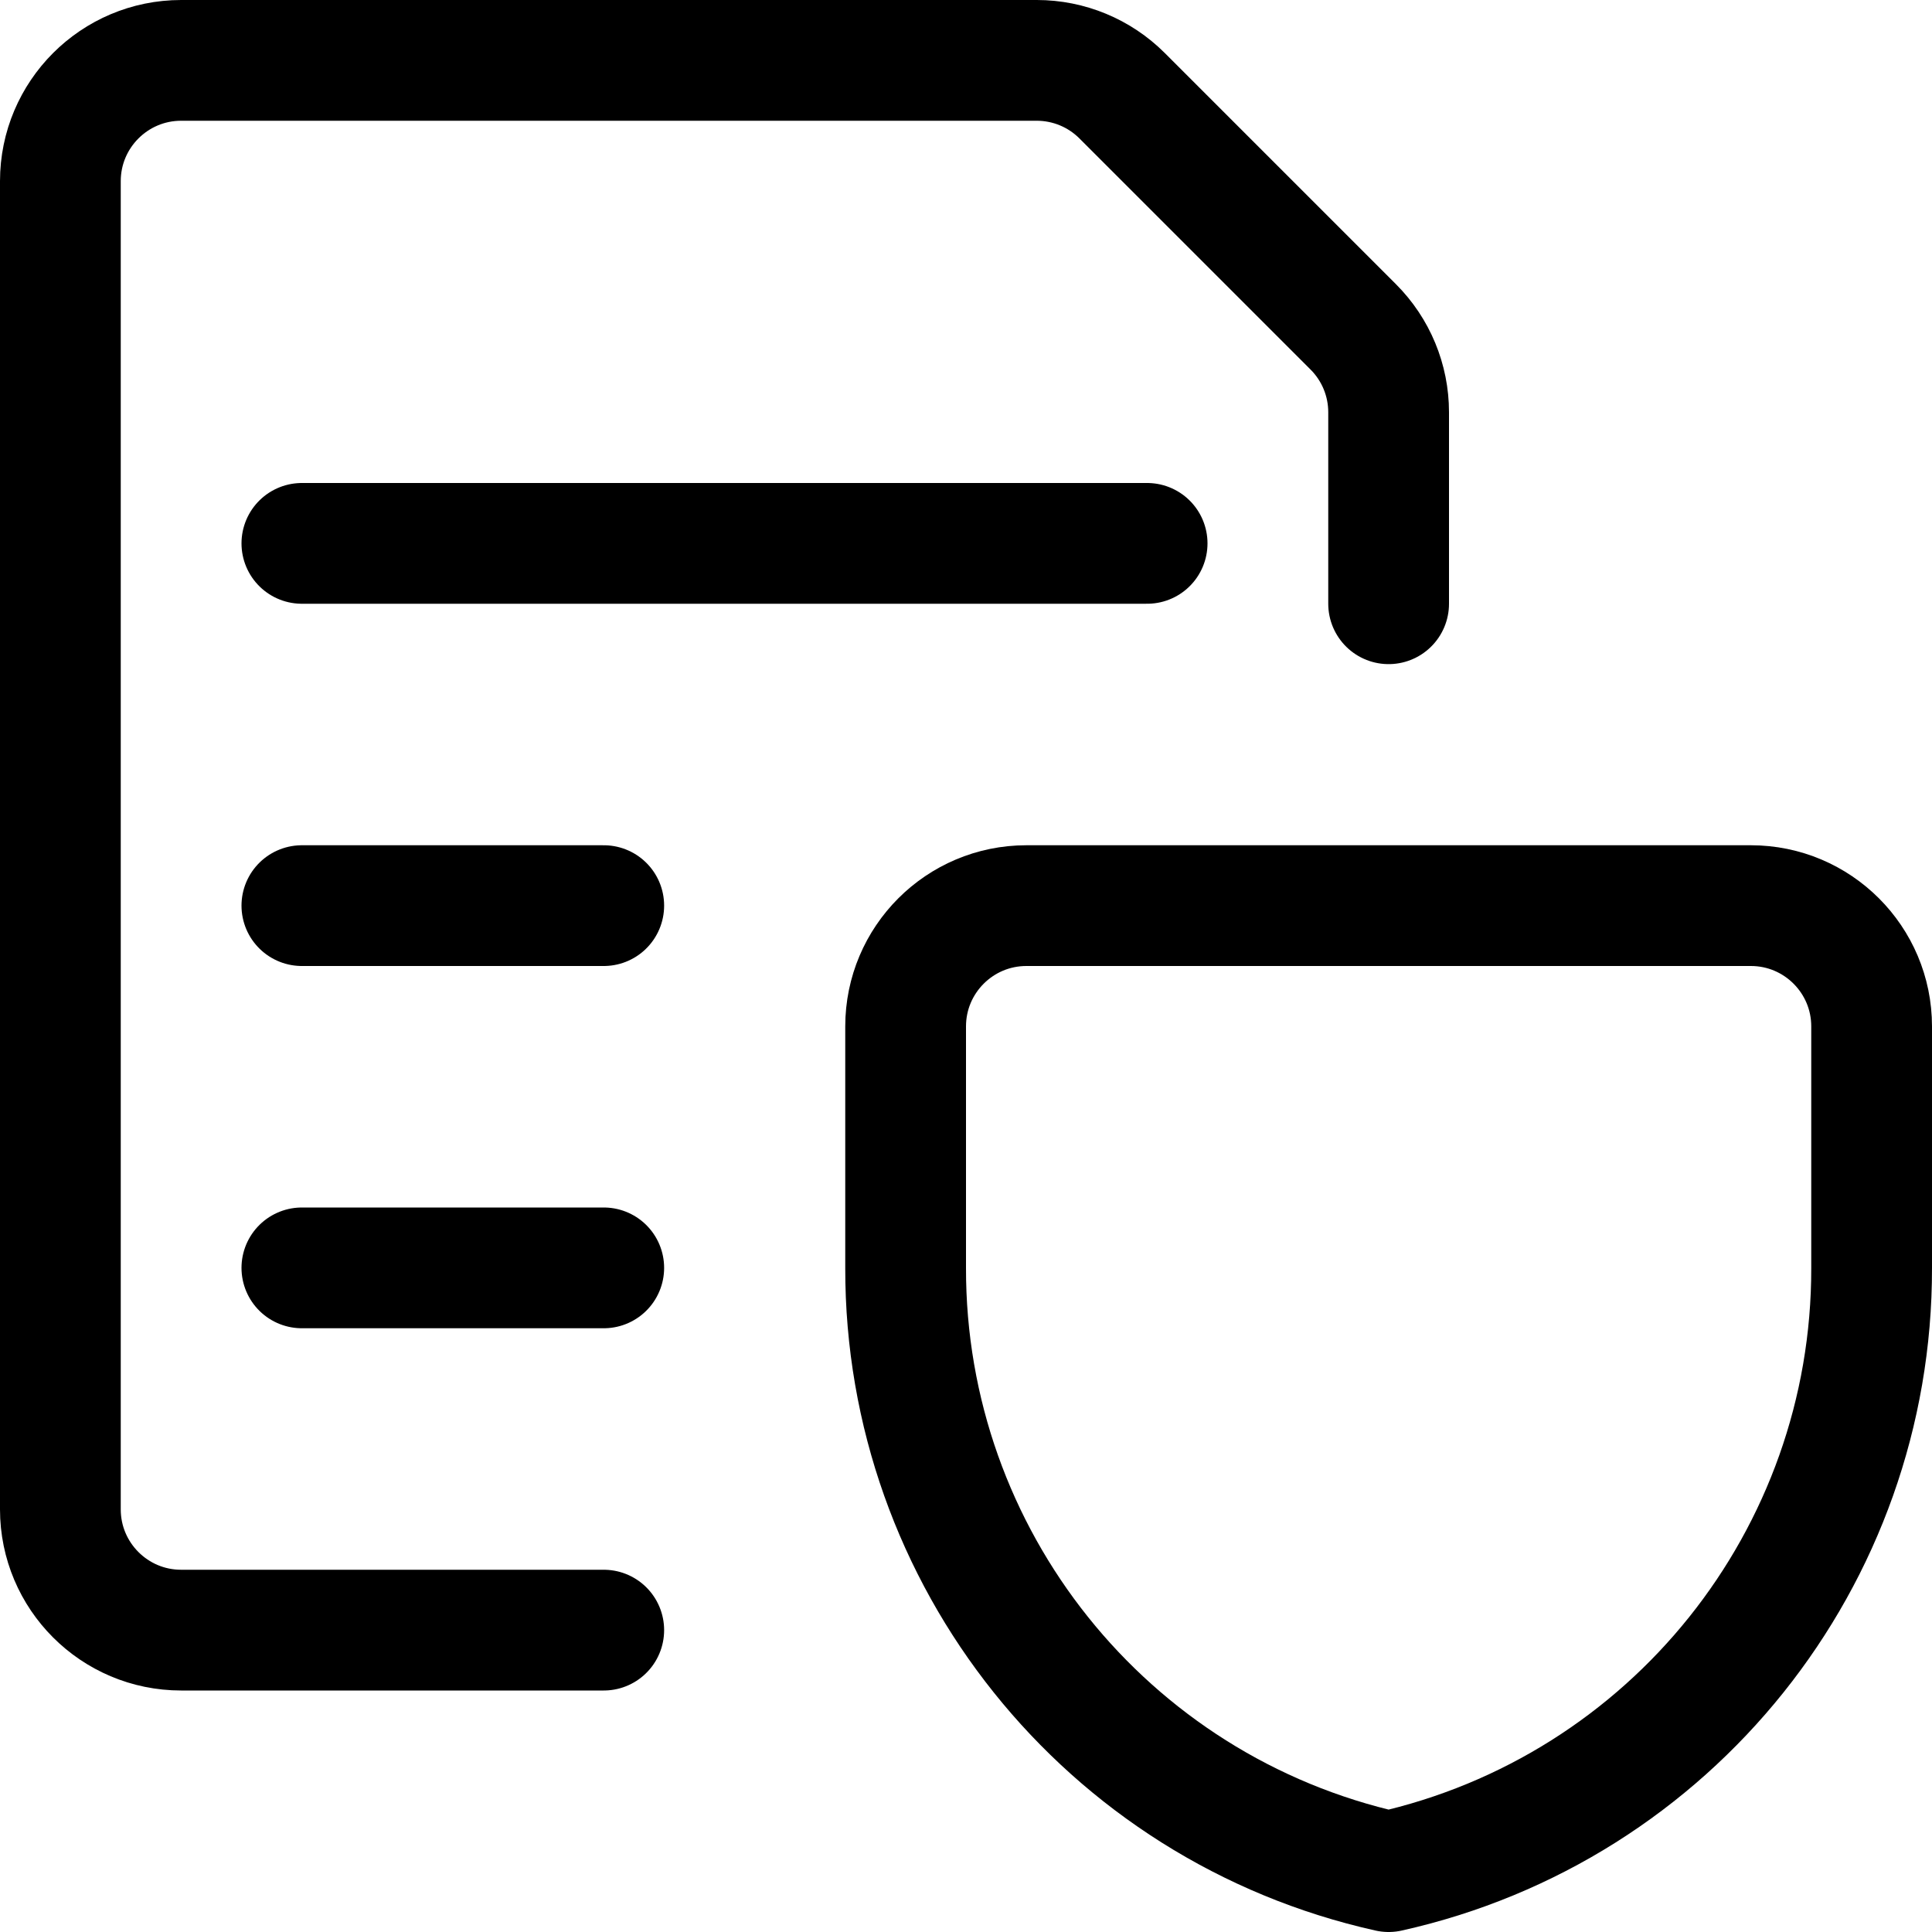 <?xml version="1.0" encoding="UTF-8"?>
<svg width="24px" height="24px" viewBox="0 0 24 24" version="1.1" xmlns="http://www.w3.org/2000/svg" xmlns:xlink="http://www.w3.org/1999/xlink">
    <g id="Page-1" stroke="none" stroke-width="1" fill="none" fill-rule="evenodd" stroke-linecap="round" stroke-linejoin="round">
        <g id="common-file-text-shield" stroke="currentColor" stroke-width="1.5">
            <path d="M23.25,15.75 C23.257,19.348 20.762,22.467 17.25,23.25 C13.738,22.467 11.243,19.348 11.25,15.75 L11.25,12.75 C11.25,11.922 11.922,11.25 12.75,11.25 L21.75,11.25 C22.578,11.25 23.25,11.922 23.25,12.75 L23.25,15.75 Z" id="Path"></path>
            <line x1="3.75" y1="6.75" x2="14.25" y2="6.75" id="Path"></line>
            <line x1="3.75" y1="11.25" x2="7.5" y2="11.25" id="Path"></line>
            <line x1="3.75" y1="15.75" x2="7.5" y2="15.75" id="Path"></line>
            <path d="M7.5,20.25 L2.25,20.25 C1.422,20.25 0.75,19.578 0.75,18.75 L0.75,2.25 C0.75,1.422 1.422,0.75 2.25,0.75 L12.879,0.75 C13.277,0.75 13.658,0.908 13.939,1.189 L16.811,4.061 C17.092,4.342 17.25,4.723 17.25,5.121 L17.25,7.5" id="Path"></path>
        </g>
    </g>
</svg>